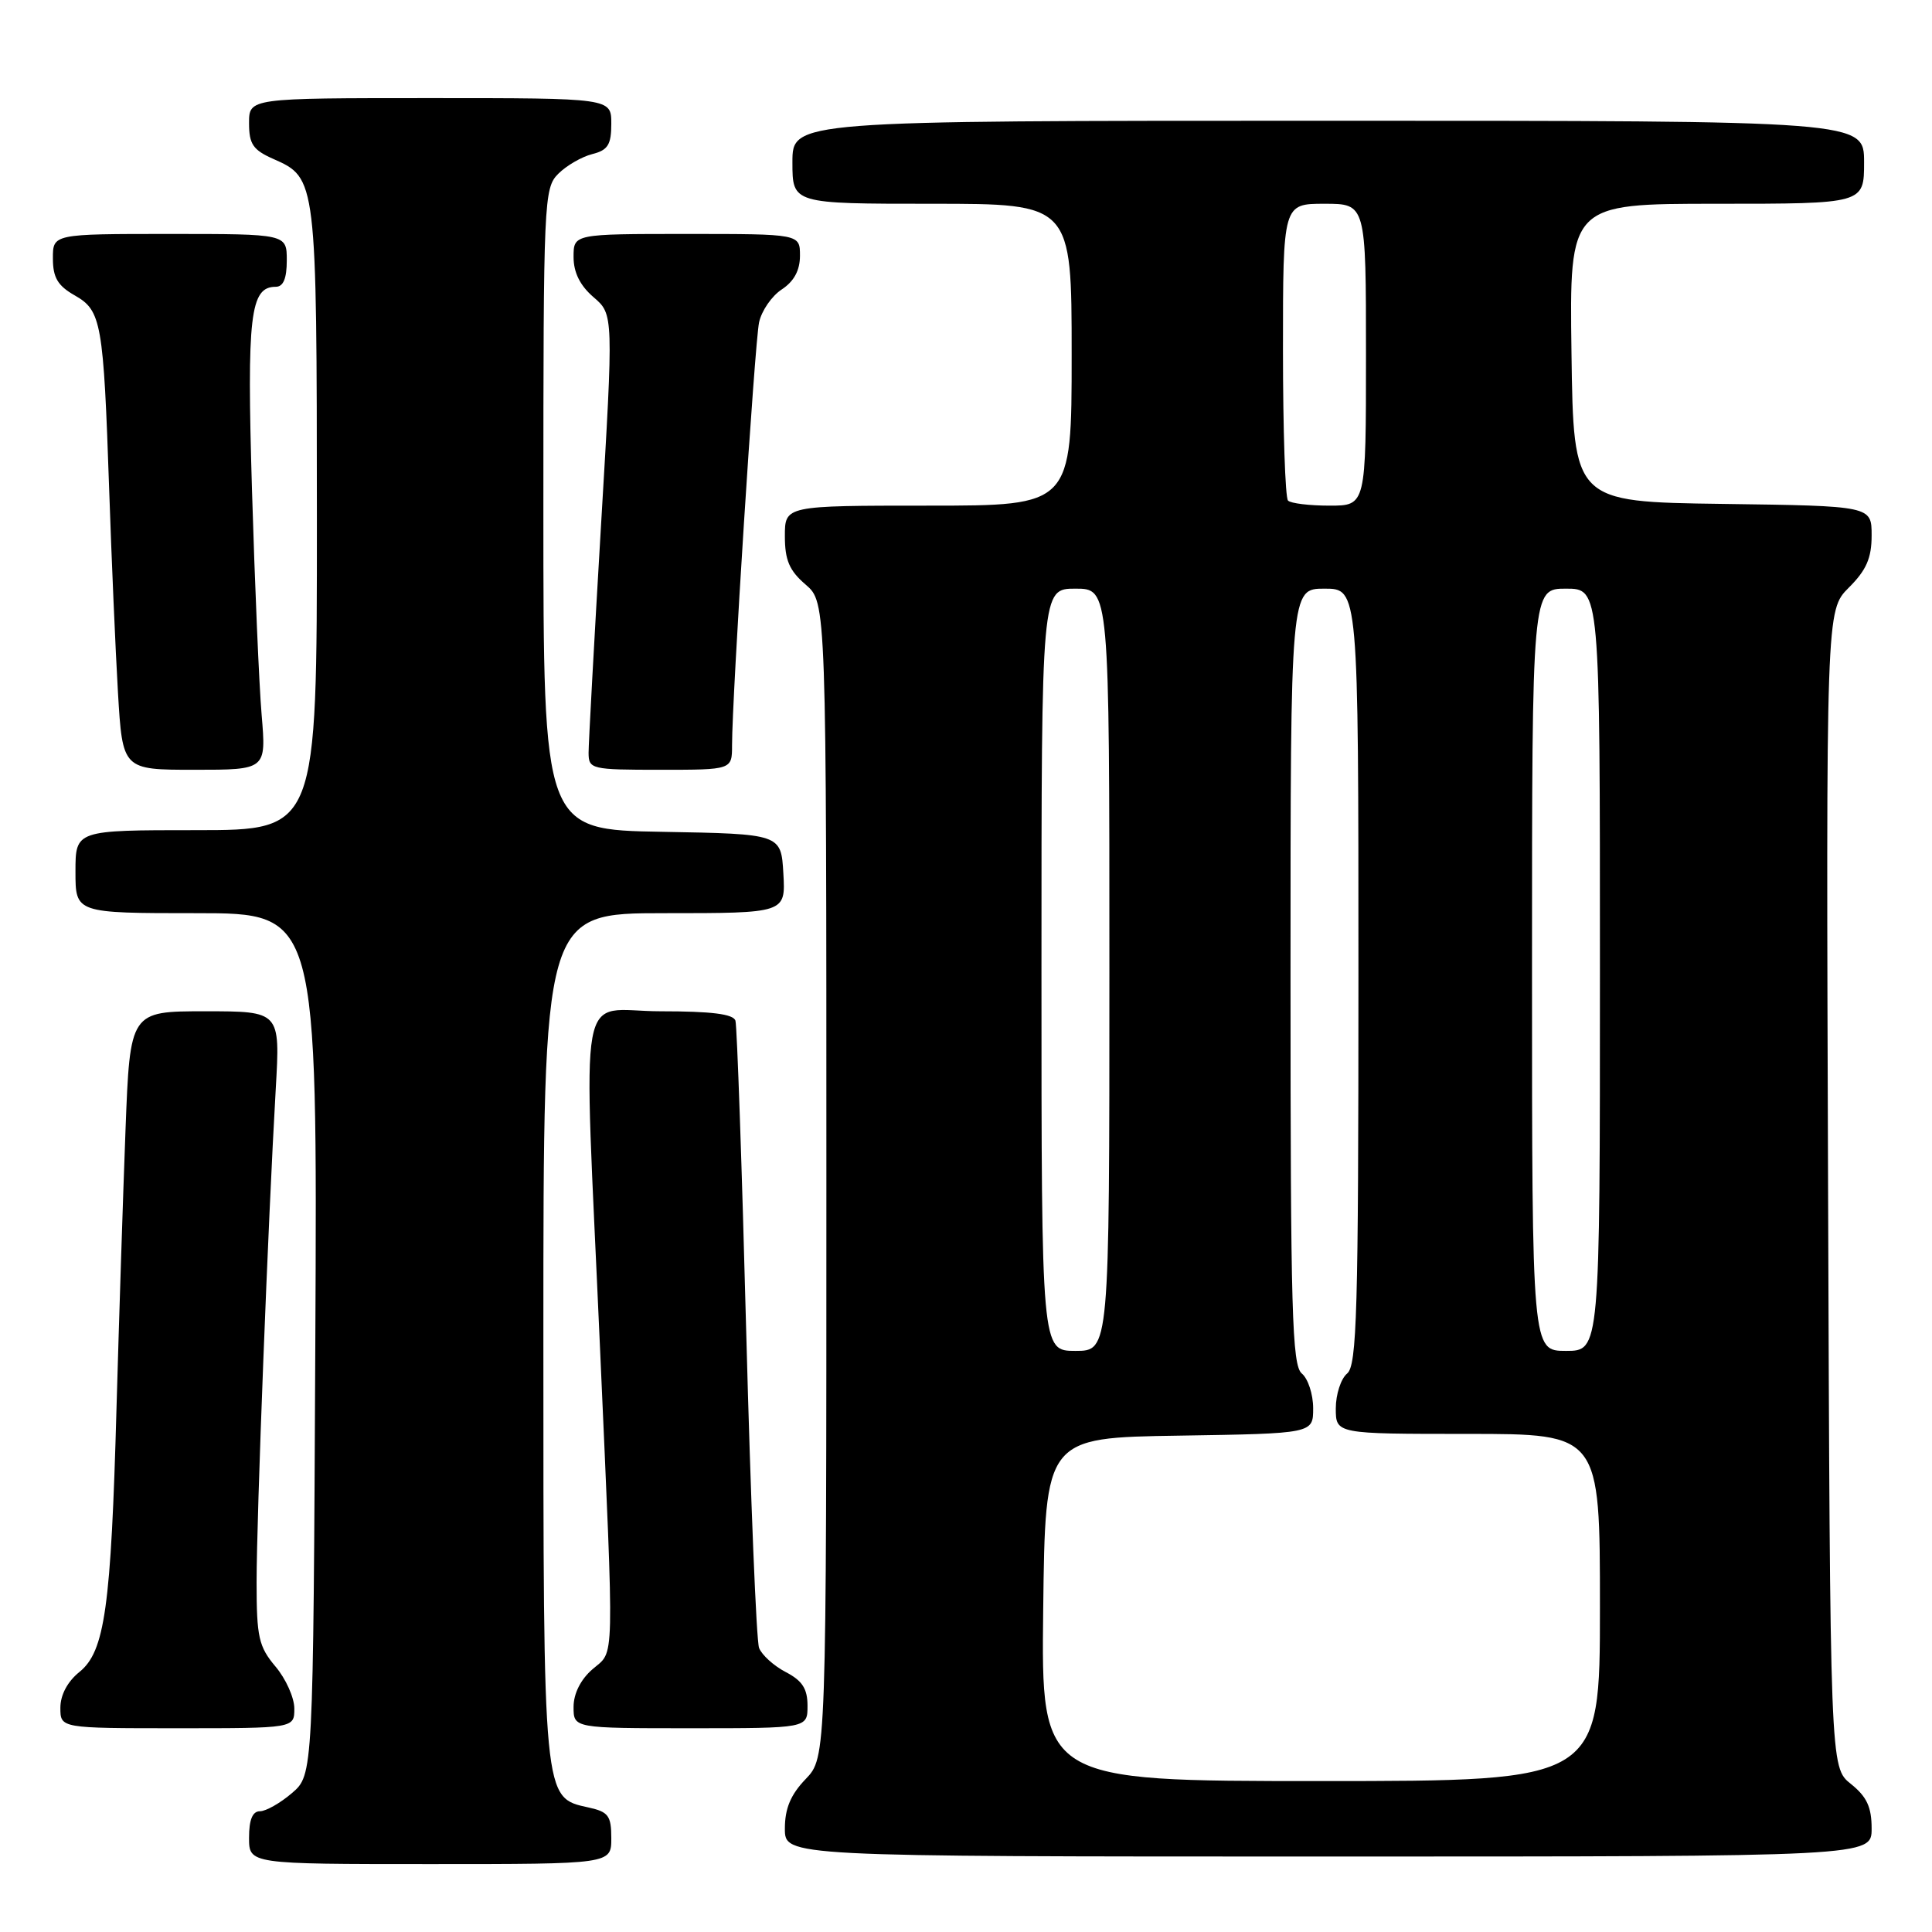 <?xml version="1.0" encoding="UTF-8" standalone="no"?>
<!DOCTYPE svg PUBLIC "-//W3C//DTD SVG 1.1//EN" "http://www.w3.org/Graphics/SVG/1.1/DTD/svg11.dtd" >
<svg xmlns="http://www.w3.org/2000/svg" xmlns:xlink="http://www.w3.org/1999/xlink" version="1.1" viewBox="0 0 256 256">
 <g >
 <path fill="currentColor"
d=" M 81.00 243.58 C 81.00 240.59 80.62 240.08 77.98 239.50 C 71.94 238.17 72.00 238.83 72.00 177.05 C 72.00 121.00 72.00 121.00 88.05 121.00 C 104.10 121.00 104.10 121.00 103.80 115.75 C 103.50 110.50 103.50 110.50 87.75 110.22 C 72.00 109.95 72.00 109.95 72.00 67.47 C 72.00 26.52 72.07 24.93 73.97 23.03 C 75.06 21.94 77.09 20.77 78.47 20.42 C 80.55 19.90 81.00 19.18 81.00 16.39 C 81.00 13.00 81.00 13.00 57.00 13.00 C 33.00 13.00 33.00 13.00 33.00 16.32 C 33.00 19.10 33.52 19.87 36.24 21.07 C 41.95 23.59 41.97 23.72 41.99 68.75 C 42.00 110.00 42.00 110.00 26.00 110.00 C 10.00 110.00 10.00 110.00 10.00 115.50 C 10.00 121.00 10.00 121.00 26.03 121.00 C 42.06 121.00 42.06 121.00 41.78 178.09 C 41.50 235.17 41.50 235.17 38.69 237.59 C 37.15 238.91 35.24 240.00 34.44 240.00 C 33.46 240.00 33.00 241.12 33.00 243.50 C 33.00 247.00 33.00 247.00 57.00 247.00 C 81.00 247.00 81.00 247.00 81.00 243.58 Z  M 248.00 242.29 C 248.00 239.44 247.36 238.07 245.25 236.38 C 242.50 234.19 242.50 234.19 242.23 157.54 C 241.96 80.88 241.96 80.88 244.98 77.86 C 247.31 75.54 248.00 73.95 248.00 70.94 C 248.00 67.04 248.00 67.04 228.25 66.77 C 208.50 66.50 208.50 66.50 208.23 46.75 C 207.96 27.00 207.96 27.00 227.48 27.00 C 247.00 27.00 247.00 27.00 247.00 21.50 C 247.00 16.00 247.00 16.00 176.00 16.00 C 105.00 16.00 105.00 16.00 105.00 21.50 C 105.00 27.00 105.00 27.00 123.50 27.00 C 142.00 27.00 142.00 27.00 142.00 47.00 C 142.00 67.00 142.00 67.00 123.00 67.00 C 104.00 67.00 104.00 67.00 104.00 71.05 C 104.00 74.22 104.59 75.61 106.75 77.46 C 109.50 79.83 109.50 79.83 109.50 156.35 C 109.50 232.87 109.50 232.87 106.75 235.74 C 104.76 237.81 104.00 239.64 104.00 242.30 C 104.00 246.00 104.00 246.00 176.00 246.00 C 248.00 246.00 248.00 246.00 248.00 242.29 Z  M 39.00 226.39 C 39.00 224.96 37.88 222.45 36.50 220.82 C 34.28 218.18 34.00 216.93 34.00 209.66 C 34.00 201.05 35.53 161.70 36.54 144.25 C 37.13 134.00 37.13 134.00 27.18 134.00 C 17.23 134.00 17.23 134.00 16.63 149.75 C 16.30 158.41 15.77 174.95 15.44 186.50 C 14.71 213.01 13.89 218.82 10.53 221.54 C 8.95 222.81 8.00 224.59 8.00 226.29 C 8.00 229.00 8.00 229.00 23.50 229.00 C 39.00 229.00 39.00 229.00 39.00 226.39 Z  M 107.00 226.03 C 107.00 223.76 106.31 222.70 104.12 221.56 C 102.54 220.74 100.95 219.30 100.58 218.36 C 100.22 217.41 99.46 198.61 98.88 176.57 C 98.31 154.53 97.66 135.94 97.45 135.25 C 97.18 134.36 94.28 134.00 87.53 134.00 C 76.33 134.00 77.30 128.61 79.50 178.50 C 81.41 221.62 81.48 218.59 78.50 221.19 C 76.94 222.54 76.00 224.42 76.00 226.18 C 76.00 229.00 76.00 229.00 91.50 229.00 C 107.00 229.00 107.00 229.00 107.00 226.03 Z  M 34.67 94.75 C 34.33 90.76 33.76 77.35 33.39 64.95 C 32.70 41.77 33.14 38.00 36.54 38.00 C 37.54 38.00 38.00 36.91 38.00 34.50 C 38.00 31.00 38.00 31.00 22.50 31.00 C 7.00 31.00 7.00 31.00 7.01 34.25 C 7.01 36.78 7.65 37.86 9.90 39.14 C 13.44 41.15 13.71 42.68 14.47 65.00 C 14.78 74.08 15.30 86.11 15.63 91.75 C 16.24 102.00 16.24 102.00 25.76 102.00 C 35.28 102.00 35.28 102.00 34.67 94.75 Z  M 97.00 98.75 C 97.00 92.36 100.00 45.45 100.58 42.72 C 100.91 41.18 102.26 39.22 103.59 38.35 C 105.21 37.28 106.00 35.83 106.00 33.88 C 106.00 31.00 106.00 31.00 91.00 31.00 C 76.00 31.00 76.00 31.00 76.00 34.05 C 76.00 36.11 76.86 37.84 78.65 39.38 C 81.30 41.66 81.30 41.66 79.64 69.58 C 78.73 84.94 77.99 98.51 77.99 99.75 C 78.00 101.92 78.32 102.00 87.50 102.00 C 97.00 102.00 97.00 102.00 97.00 98.75 Z  M 138.23 213.25 C 138.50 190.50 138.50 190.50 156.25 190.23 C 174.00 189.95 174.00 189.95 174.00 186.60 C 174.00 184.75 173.32 182.68 172.50 182.00 C 171.20 180.92 171.00 173.83 171.00 129.38 C 171.00 78.00 171.00 78.00 175.50 78.00 C 180.00 78.00 180.00 78.00 180.00 129.38 C 180.00 173.83 179.80 180.92 178.50 182.00 C 177.68 182.68 177.00 184.76 177.00 186.62 C 177.00 190.00 177.00 190.00 194.50 190.00 C 212.00 190.00 212.00 190.00 212.00 213.00 C 212.00 236.00 212.00 236.00 174.98 236.00 C 137.96 236.00 137.96 236.00 138.23 213.25 Z  M 138.00 128.50 C 138.00 78.00 138.00 78.00 142.50 78.00 C 147.00 78.00 147.00 78.00 147.00 128.50 C 147.00 179.00 147.00 179.00 142.50 179.00 C 138.00 179.00 138.00 179.00 138.00 128.50 Z  M 203.00 128.50 C 203.00 78.00 203.00 78.00 207.50 78.00 C 212.00 78.00 212.00 78.00 212.00 128.50 C 212.00 179.00 212.00 179.00 207.50 179.00 C 203.00 179.00 203.00 179.00 203.00 128.50 Z  M 170.67 66.33 C 170.30 65.97 170.00 56.97 170.00 46.33 C 170.00 27.00 170.00 27.00 175.50 27.00 C 181.00 27.00 181.00 27.00 181.00 47.00 C 181.00 67.00 181.00 67.00 176.17 67.00 C 173.51 67.00 171.03 66.70 170.67 66.33 Z "/>
</g>
</svg>